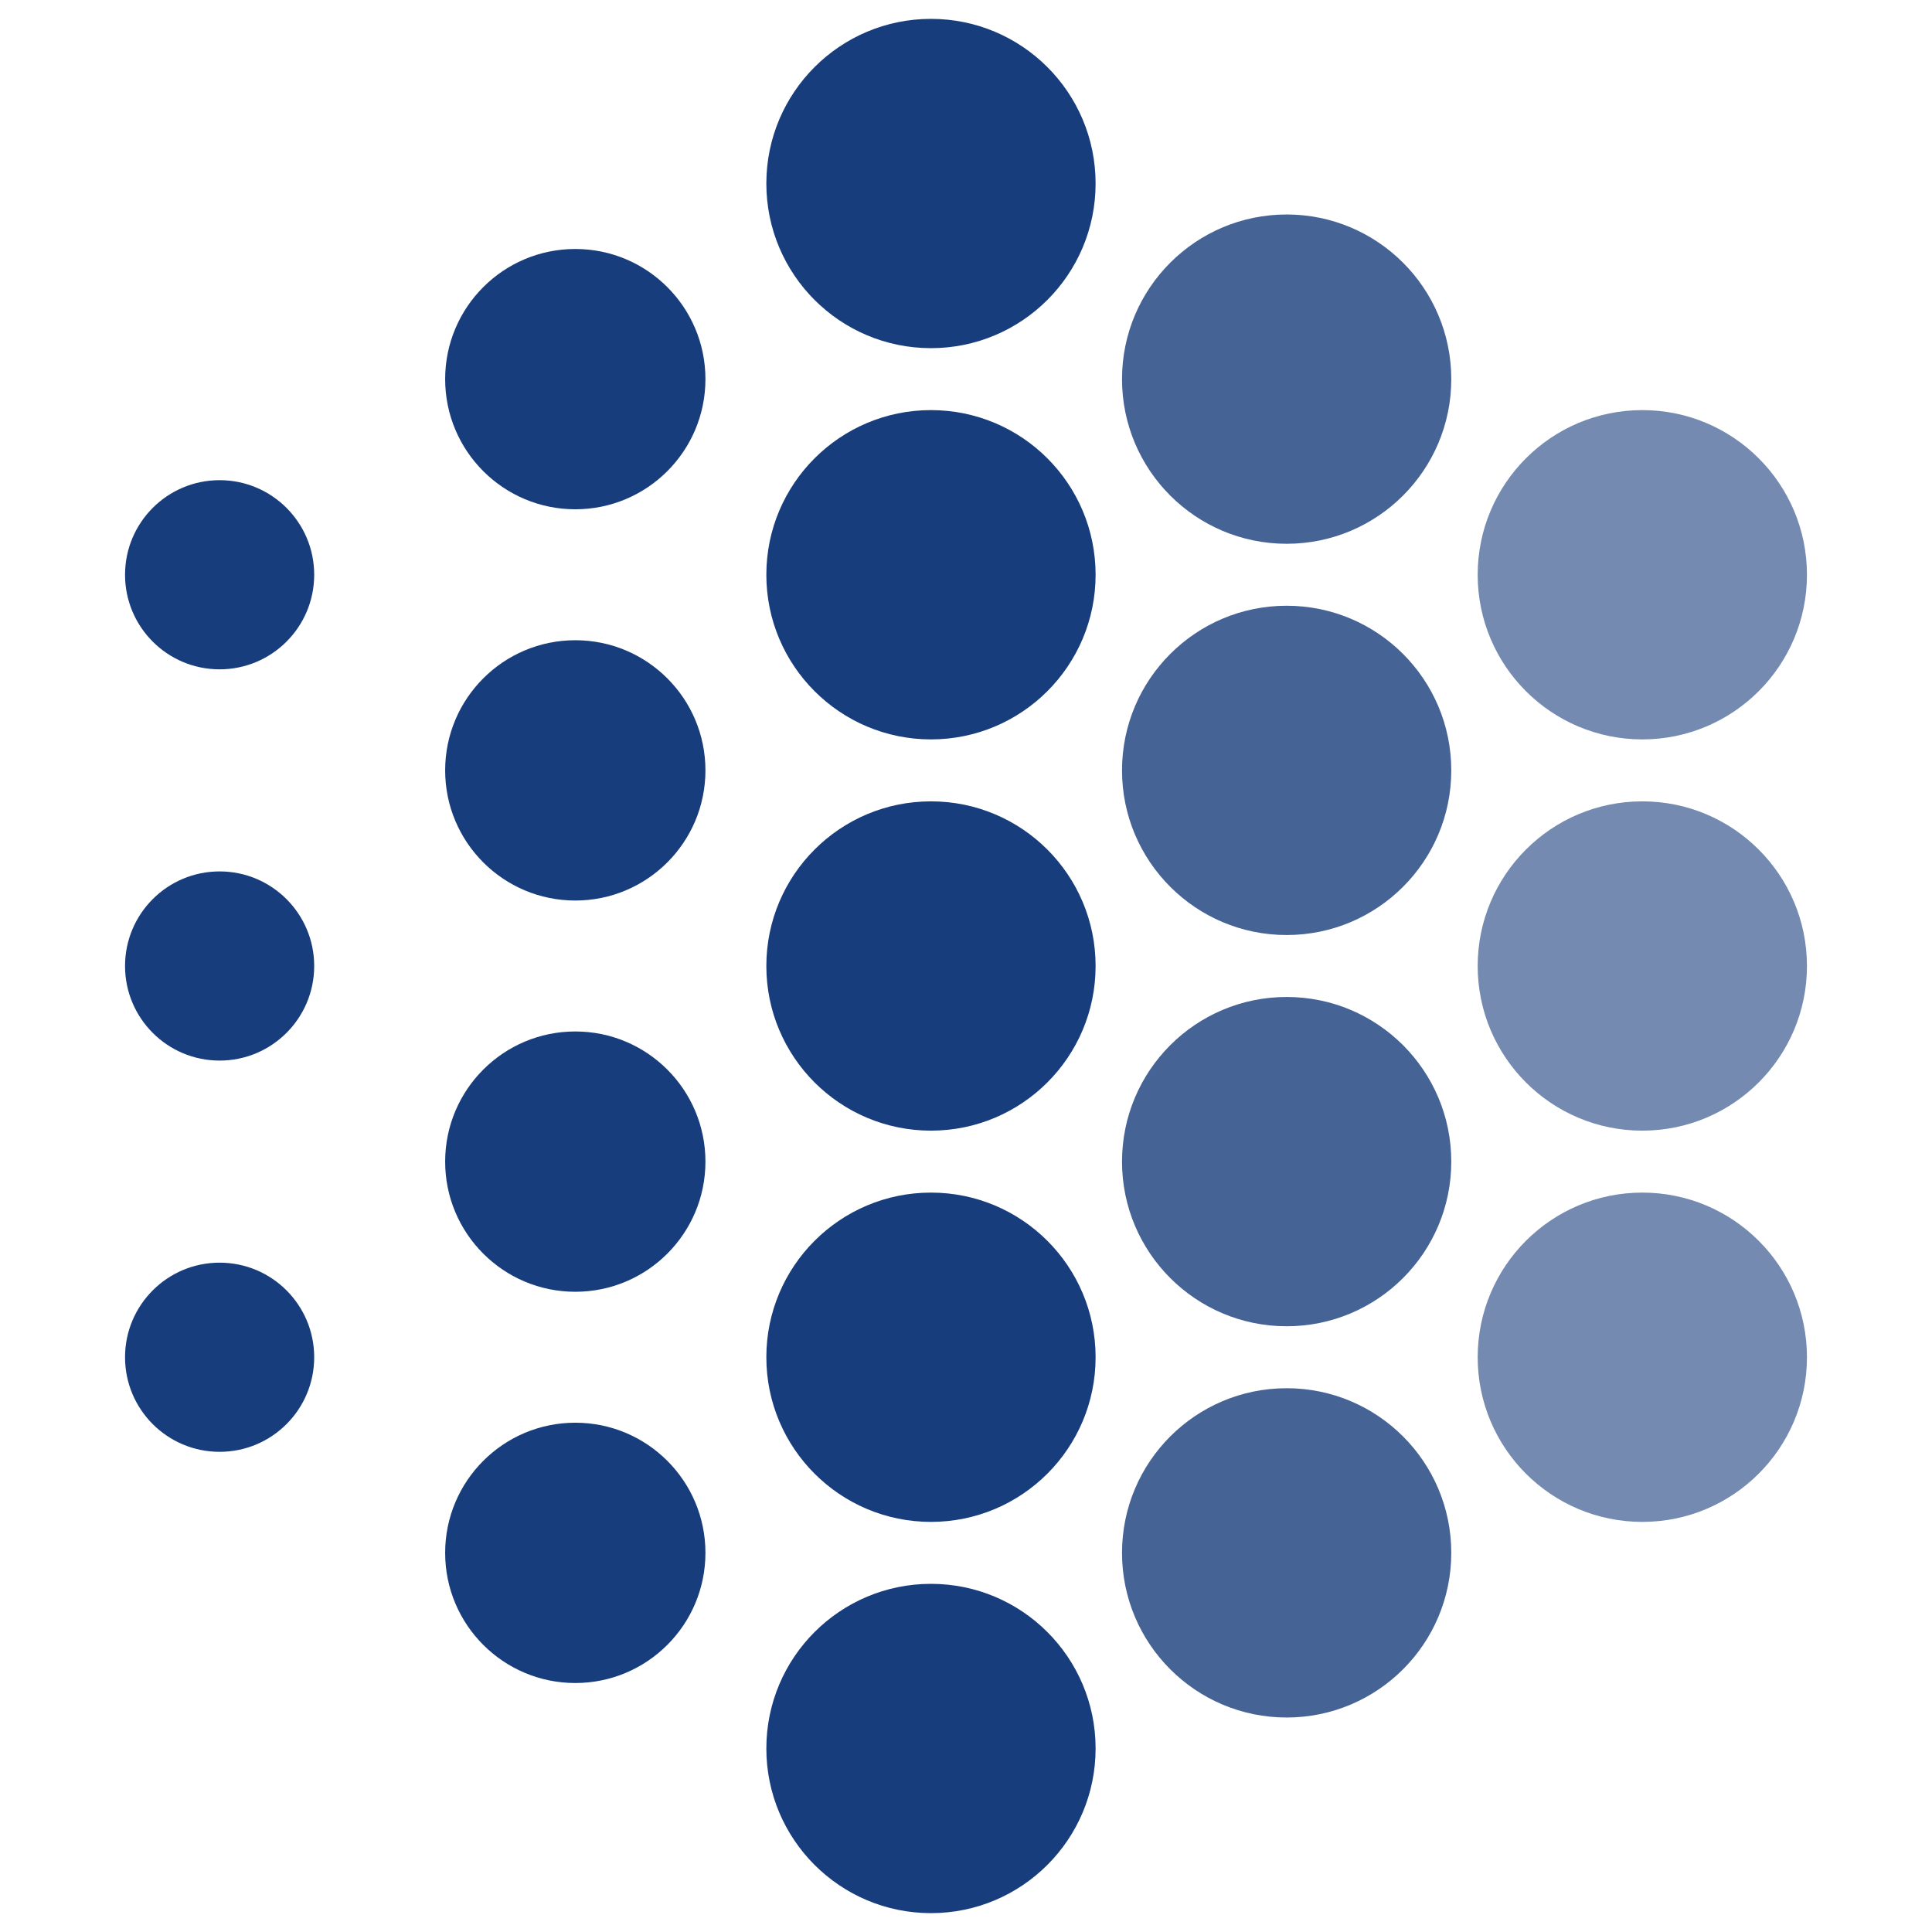 <?xml version="1.0" encoding="UTF-8" standalone="no"?><!DOCTYPE svg PUBLIC "-//W3C//DTD SVG 1.1//EN" "http://www.w3.org/Graphics/SVG/1.1/DTD/svg11.dtd"><svg width="100%" height="100%" viewBox="0 0 384 384" version="1.1" xmlns="http://www.w3.org/2000/svg" xmlns:xlink="http://www.w3.org/1999/xlink" xml:space="preserve" xmlns:serif="http://www.serif.com/" style="fill-rule:evenodd;clip-rule:evenodd;stroke-linejoin:round;stroke-miterlimit:2;"><ellipse cx="185.038" cy="36.475" rx="32.722" ry="32.725" style="fill:#183d7c;"/><ellipse cx="185.038" cy="114.237" rx="32.722" ry="32.725" style="fill:#183d7c;"/><ellipse cx="185.038" cy="192" rx="32.722" ry="32.725" style="fill:#183d7c;"/><ellipse cx="185.038" cy="269.763" rx="32.722" ry="32.725" style="fill:#183d7c;"/><ellipse cx="185.038" cy="347.525" rx="32.722" ry="32.725" style="fill:#183d7c;"/><ellipse cx="326.424" cy="114.237" rx="32.722" ry="32.725" style="fill:#183d7c;fill-opacity:0.6;"/><ellipse cx="326.424" cy="192" rx="32.722" ry="32.725" style="fill:#183d7c;fill-opacity:0.6;"/><ellipse cx="326.424" cy="269.763" rx="32.722" ry="32.725" style="fill:#183d7c;fill-opacity:0.6;"/><ellipse cx="43.651" cy="114.237" rx="18.798" ry="18.799" style="fill:#183d7c;"/><ellipse cx="43.651" cy="192" rx="18.798" ry="18.799" style="fill:#183d7c;"/><ellipse cx="43.651" cy="269.763" rx="18.798" ry="18.799" style="fill:#183d7c;"/><ellipse cx="255.731" cy="75.356" rx="32.722" ry="32.725" style="fill:#183d7c;fill-opacity:0.8;"/><ellipse cx="255.731" cy="153.119" rx="32.722" ry="32.725" style="fill:#183d7c;fill-opacity:0.8;"/><ellipse cx="255.731" cy="230.881" rx="32.722" ry="32.725" style="fill:#183d7c;fill-opacity:0.8;"/><ellipse cx="255.731" cy="308.644" rx="32.722" ry="32.725" style="fill:#183d7c;fill-opacity:0.8;"/><ellipse cx="114.345" cy="75.356" rx="25.867" ry="25.869" style="fill:#183d7c;"/><ellipse cx="114.345" cy="153.119" rx="25.867" ry="25.869" style="fill:#183d7c;"/><ellipse cx="114.345" cy="230.881" rx="25.867" ry="25.869" style="fill:#183d7c;"/><ellipse cx="114.345" cy="308.644" rx="25.867" ry="25.869" style="fill:#183d7c;"/></svg>